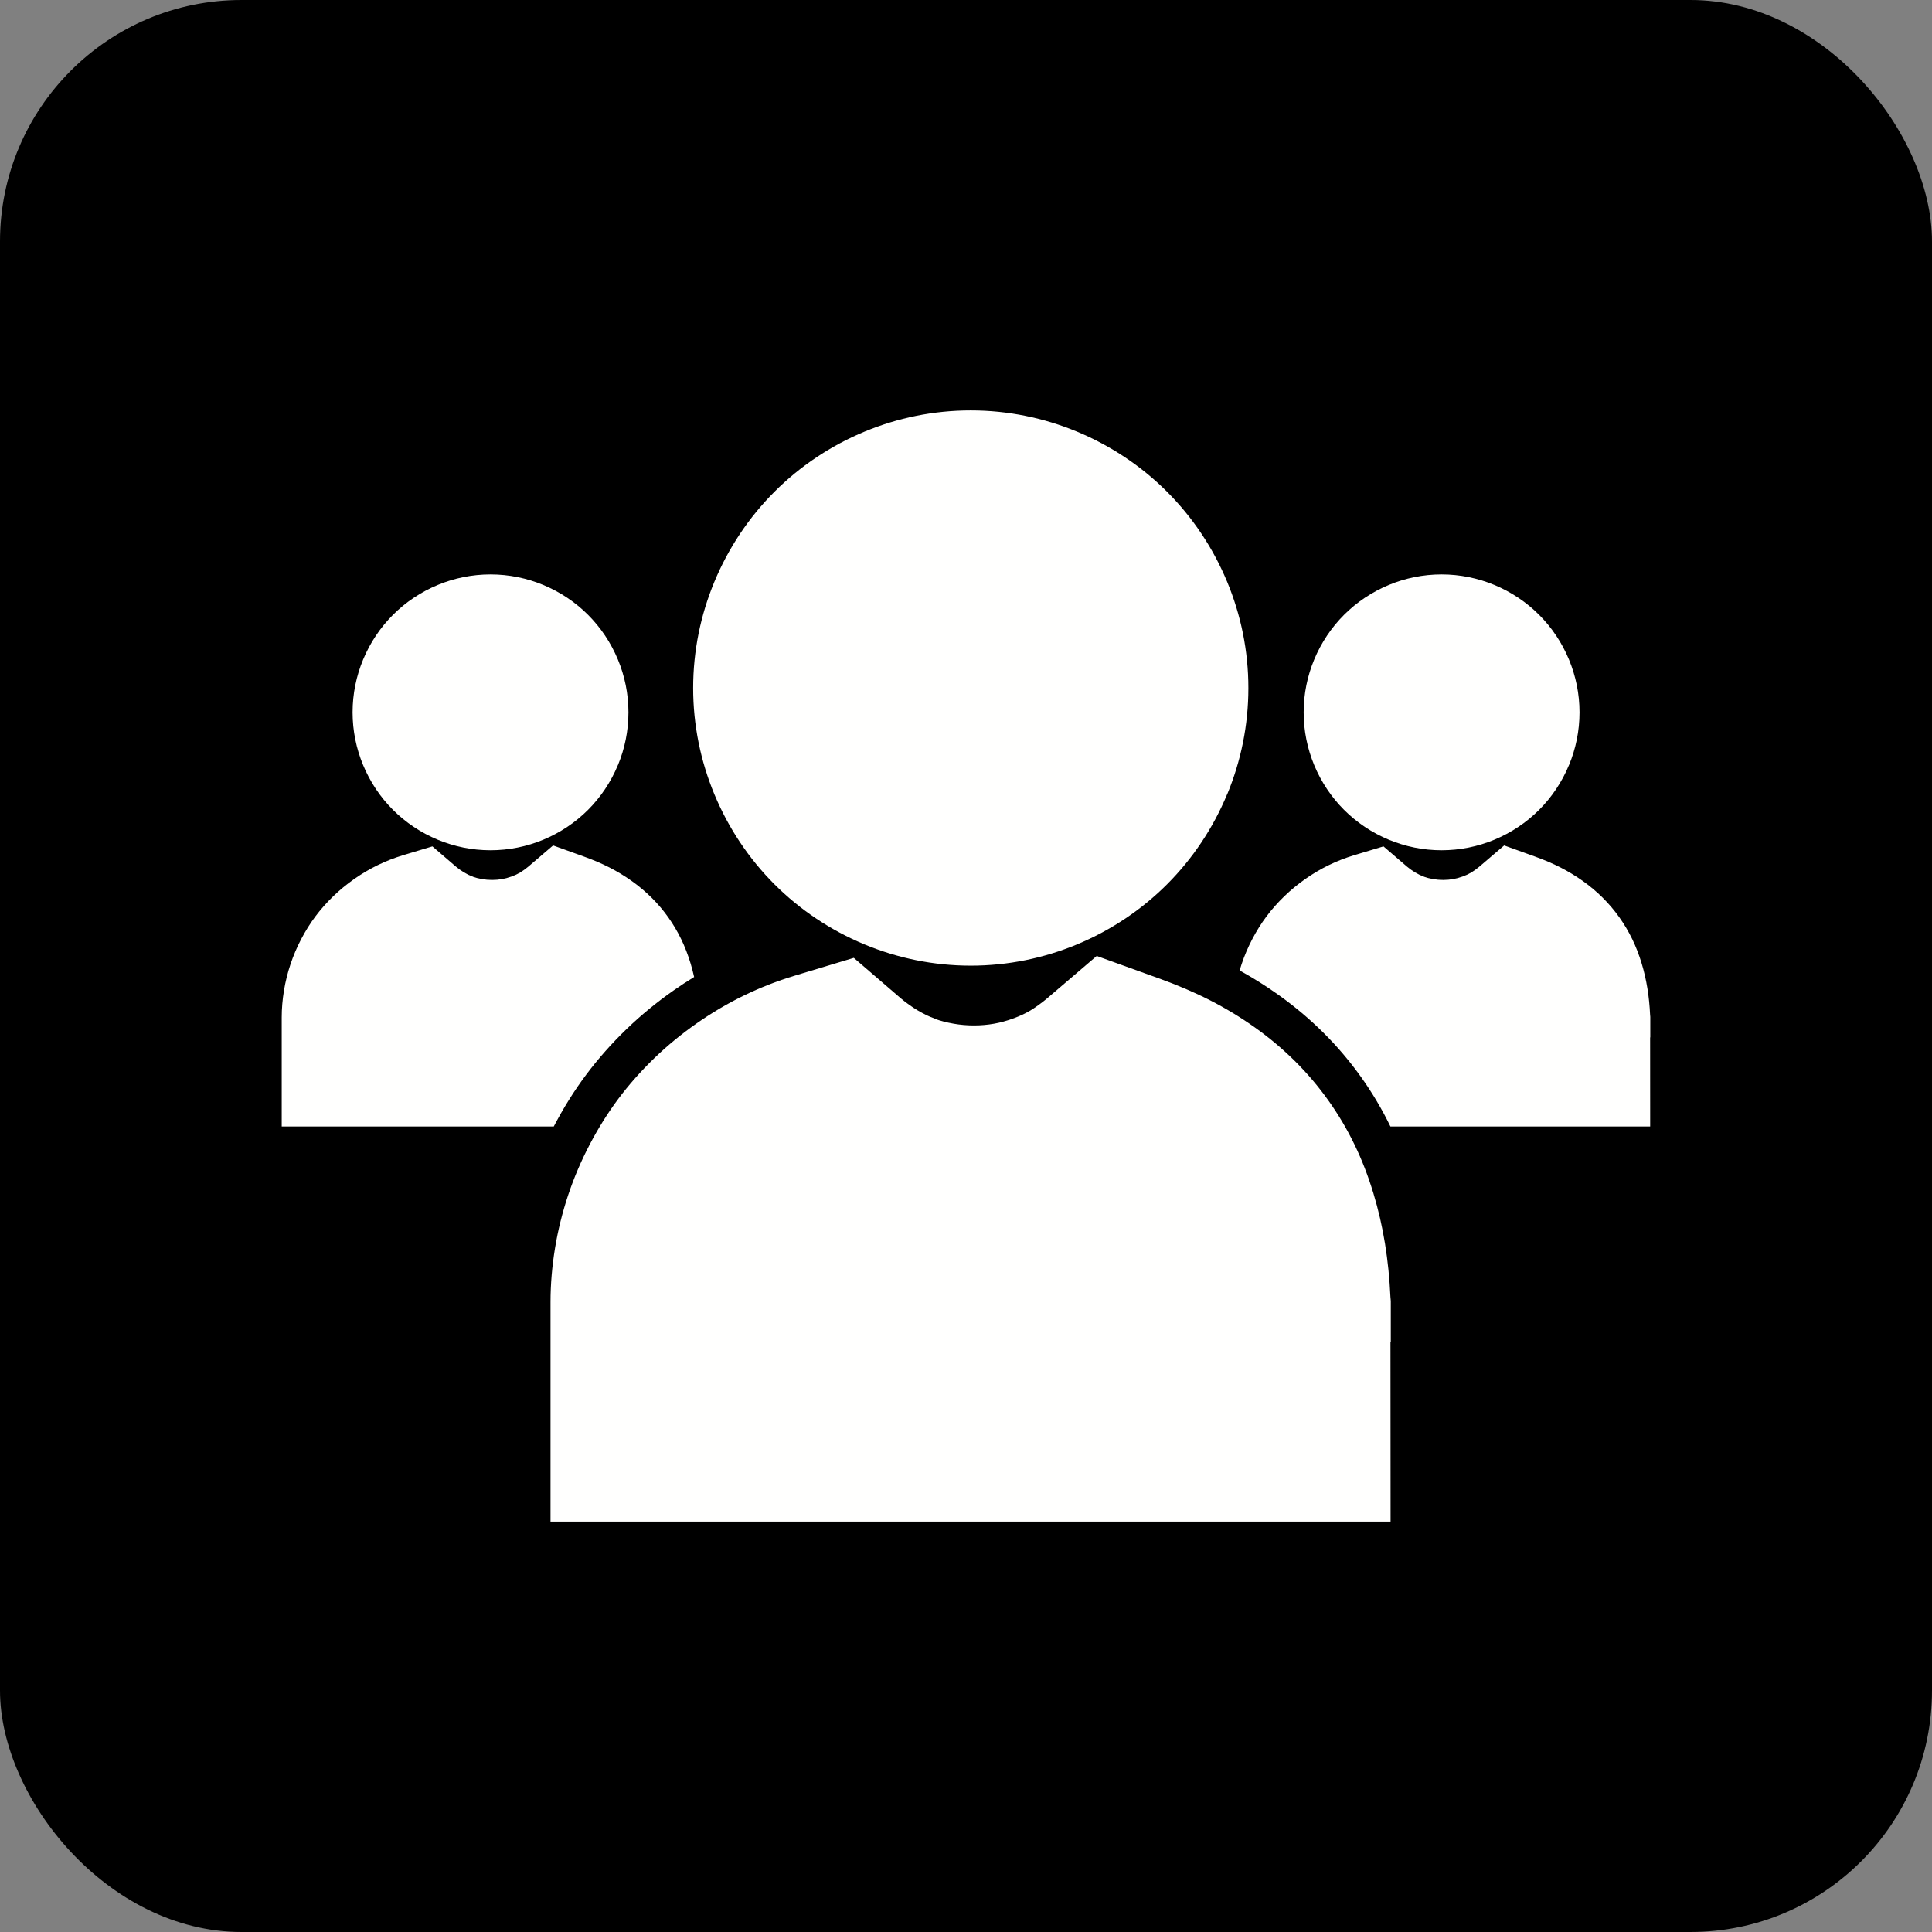 <?xml version="1.0" encoding="UTF-8"?>
<!DOCTYPE svg PUBLIC "-//W3C//DTD SVG 1.1//EN" "http://www.w3.org/Graphics/SVG/1.1/DTD/svg11.dtd">

<svg xmlns="http://www.w3.org/2000/svg" xml:space="preserve" width="2048px" height="2048px"
  style="shape-rendering:geometricPrecision; text-rendering:geometricPrecision; image-rendering:optimizeQuality; fill-rule:evenodd; clip-rule:evenodd"
  viewBox="0 0 2048 2048" xmlns:xlink="http://www.w3.org/1999/xlink">
  <rect x="0" y="0" width="2048" height="2048" fill="#808080" stroke="none"/>
  <defs>
    <style type="text/css">
      <![CDATA[
      .fil1 {
        fill: none
      }

      .fil0 {
        fill: #000000
      }

      .fil2 {
        fill: #FFFFFE;
        fill-rule: nonzero
      }
      ]]>
    </style>
  </defs>
  <g id="Layer_x0020_1">
    <rect class="fil0" width="2048" height="2048" rx="256.001" ry="256.001" />
    <rect class="fil1" x="255.999" y="255.999" width="1536" height="1536" />
    <g id="_406793184">
      <path id="_406794552" class="fil2"
        d="M1237.12 937.413c-26.955,26.955 -59.415,48.787 -95.702,63.822 -34.821,14.428 -72.787,22.395 -112.365,22.395 -39.587,0 -77.555,-7.964 -112.378,-22.39 -36.287,-15.031 -68.743,-36.858 -95.698,-63.813 -26.953,-26.954 -48.78,-59.413 -63.812,-95.699 -14.425,-34.825 -22.389,-72.795 -22.389,-112.38 0,-39.587 7.964,-77.557 22.388,-112.383 15.032,-36.286 36.856,-68.741 63.812,-95.695 26.952,-26.952 59.408,-48.778 95.694,-63.81 34.825,-14.424 72.799,-22.388 112.383,-22.388 39.581,0 77.546,7.965 112.37,22.391 36.287,15.033 68.744,36.863 95.7,63.817 26.955,26.955 48.783,59.41 63.817,95.699 14.428,34.821 22.394,72.788 22.394,112.369 0,39.692 -7.965,77.71 -22.395,112.531l-0.06 -0.025c-15.033,36.234 -36.839,68.639 -63.758,95.558zm-532.67 675.513l-27.047 0 -51.216 0 -42.619 0 0 -42.619 0 -51.216 0 -27.048 0 -111.762c0,-18.878 1.635,-38.027 4.788,-57.268 3.129,-19.087 7.818,-37.895 13.945,-56.262 6.084,-18.241 13.661,-36.002 22.6,-53.124 9.217,-17.652 19.435,-33.971 30.528,-48.804 11.264,-15.065 24.06,-29.531 38.262,-43.238 13.589,-13.121 28.559,-25.43 44.789,-36.782 16.016,-11.203 32.72,-21.076 49.975,-29.461 17.283,-8.4 35.243,-15.461 53.747,-21.037l14.065 -4.237 26.629 -8.022 22.16 -6.676 17.627 15.165 21.183 18.224 11.187 9.624c2.252,1.937 5.106,4.144 8.535,6.601 3.262,2.337 6.267,4.322 8.998,5.936 3.412,2.019 6.65,3.769 9.69,5.232 2.452,1.181 5.512,2.456 9.169,3.811l0 0.167c2.395,0.888 5.378,1.811 8.936,2.758 2.913,0.774 6.452,1.534 10.607,2.272 3.318,0.589 6.839,1.048 10.551,1.369 3.508,0.304 7.154,0.457 10.923,0.457 3.694,0 7.291,-0.154 10.769,-0.457 3.658,-0.318 7.153,-0.777 10.467,-1.368 3.455,-0.614 6.793,-1.362 9.998,-2.224l-0.011 -0.04c3.686,-1 7.002,-2.047 9.927,-3.129 4.148,-1.534 7.479,-2.895 9.982,-4.07 3.011,-1.415 5.949,-2.965 8.793,-4.635 1.981,-1.165 4.808,-3.063 8.461,-5.678 3.42,-2.452 6.279,-4.655 8.538,-6.586l11.896 -10.168 22.526 -19.254 18.744 -16.022 23.207 8.365 27.889 10.052 14.726 5.309c19.87,7.161 37.836,14.835 53.921,23.035 16.704,8.516 32.599,18.125 47.717,28.851 15.425,10.945 29.639,22.878 42.671,35.812 13.059,12.963 24.889,26.905 35.519,41.842 10.544,14.817 19.772,30.424 27.718,46.841 7.755,16.02 14.387,33.161 19.935,51.43 5.238,17.25 9.331,35.073 12.319,53.5 2.94,18.119 4.839,36.911 5.739,56.391l0.048 0.531 0.333 3.828 0 1.16 0 42.618 -0.339 0 0.043 69.119 0.015 27.048 0.028 51.216 0.022 42.619 -42.474 0 -51.045 0 -26.959 0 -649.138 0z" />
      <path id="_406794288" class="fil2"
        d="M1631.52 858.483c-13.391,13.391 -29.518,24.239 -47.548,31.709 -17.3,7.168 -36.161,11.127 -55.827,11.127 -19.668,0 -38.531,-3.959 -55.832,-11.126 -18.028,-7.467 -34.153,-18.311 -47.545,-31.703 -13.391,-13.393 -24.235,-29.519 -31.703,-47.547 -7.167,-17.302 -11.125,-36.167 -11.125,-55.833 0,-19.669 3.958,-38.533 11.122,-55.837 7.469,-18.026 18.313,-34.153 31.706,-47.545 13.389,-13.389 29.516,-24.233 47.543,-31.701 17.302,-7.167 36.168,-11.124 55.834,-11.124 19.667,0 38.528,3.958 55.831,11.125 18.027,7.47 34.153,18.315 47.547,31.707 13.393,13.39 24.236,29.517 31.707,47.547 7.168,17.3 11.125,36.163 11.125,55.828 0,19.72 -3.957,38.609 -11.125,55.909l-0.032 -0.013c-7.468,18.002 -18.301,34.102 -31.677,47.477zm-317.469 170.245c0.648,-2.217 1.339,-4.428 2.072,-6.621 3.024,-9.063 6.787,-17.889 11.23,-26.392 4.579,-8.771 9.656,-16.88 15.166,-24.249 5.597,-7.485 11.955,-14.672 19.01,-21.481 6.751,-6.52 14.189,-12.635 22.253,-18.275 7.956,-5.567 16.254,-10.472 24.828,-14.636 8.585,-4.175 17.509,-7.683 26.702,-10.453l6.987 -2.105 13.231 -3.986 11.01 -3.315 8.757 7.534 10.525 9.054 5.559 4.78c1.119,0.963 2.536,2.06 4.24,3.28 1.619,1.162 3.113,2.147 4.469,2.949 1.694,1.004 3.304,1.873 4.813,2.601 1.219,0.586 2.739,1.22 4.557,1.893l0 0.081c1.189,0.443 2.672,0.9 4.44,1.37 1.447,0.386 3.206,0.763 5.269,1.13 1.65,0.294 3.398,0.521 5.243,0.679 1.743,0.152 3.555,0.228 5.427,0.228 1.835,0 3.622,-0.076 5.349,-0.228 1.819,-0.157 3.555,-0.385 5.202,-0.679 1.716,-0.306 3.374,-0.676 4.967,-1.104l-0.005 -0.021c1.831,-0.496 3.478,-1.016 4.931,-1.553 2.061,-0.762 3.717,-1.439 4.962,-2.022 1.494,-0.704 2.954,-1.472 4.368,-2.302 0.983,-0.58 2.389,-1.524 4.204,-2.823 1.7,-1.217 3.118,-2.311 4.241,-3.269l5.91 -5.053 11.192 -9.567 9.312 -7.959 11.531 4.156 13.857 4.994 7.316 2.636c9.872,3.559 18.797,7.372 26.79,11.445 8.301,4.232 16.195,9.006 23.706,14.335 7.664,5.438 14.726,11.366 21.201,17.792 6.489,6.439 12.367,13.369 17.647,20.789 5.241,7.361 9.822,15.116 13.772,23.271 3.853,7.959 7.148,16.476 9.904,25.552 2.602,8.571 4.636,17.426 6.12,26.582 1.461,9.001 2.405,18.338 2.852,28.017l0.024 0.263 0.167 1.9 0 0.578 0 21.174 -0.17 0 0.02 34.339 0.008 13.44 0.015 25.445 0.009 21.176 -21.102 0 -25.361 0 -13.393 0 -215.493 0c-8.874,-18.22 -19.213,-35.673 -30.965,-52.184 -12.035,-16.913 -25.485,-32.754 -40.219,-47.379 -14.863,-14.753 -30.954,-28.205 -48.034,-40.322 -13.051,-9.26 -26.616,-17.763 -40.623,-25.486z" />
      <path id="_406794864" class="fil2"
        d="M623.343 858.483c-13.393,13.391 -29.518,24.239 -47.548,31.709 -17.3,7.168 -36.162,11.127 -55.827,11.127 -19.668,0 -38.531,-3.959 -55.833,-11.126 -18.027,-7.467 -34.152,-18.311 -47.544,-31.703 -13.391,-13.393 -24.235,-29.519 -31.703,-47.547 -7.167,-17.302 -11.125,-36.167 -11.125,-55.833 0,-19.669 3.958,-38.533 11.122,-55.837 7.469,-18.026 18.313,-34.153 31.706,-47.545 13.389,-13.389 29.516,-24.233 47.543,-31.701 17.302,-7.167 36.168,-11.124 55.834,-11.124 19.665,0 38.528,3.958 55.831,11.125 18.027,7.47 34.152,18.315 47.547,31.707 13.393,13.39 24.236,29.517 31.707,47.547 7.168,17.3 11.125,36.163 11.125,55.828 0,19.72 -3.957,38.609 -11.125,55.909l-0.032 -0.013c-7.468,18.002 -18.301,34.102 -31.677,47.477zm-264.646 335.615l-13.437 0 -25.447 0 -21.174 0 0 -21.176 0 -25.445 0 -13.44 0 -55.526c0,-9.378 0.814,-18.893 2.38,-28.452 1.554,-9.484 3.882,-18.827 6.927,-27.953 3.024,-9.063 6.787,-17.889 11.23,-26.392 4.579,-8.771 9.656,-16.88 15.166,-24.249 5.597,-7.485 11.955,-14.672 19.01,-21.481 6.751,-6.52 14.189,-12.635 22.253,-18.275 7.956,-5.567 16.254,-10.472 24.828,-14.636 8.585,-4.175 17.509,-7.683 26.702,-10.453l6.987 -2.105 13.231 -3.986 11.01 -3.315 8.757 7.534 10.525 9.054 5.559 4.78c1.119,0.963 2.536,2.06 4.24,3.28 1.619,1.162 3.113,2.147 4.469,2.949 1.694,1.004 3.304,1.873 4.813,2.601 1.219,0.586 2.739,1.22 4.557,1.893l0 0.081c1.189,0.443 2.672,0.9 4.44,1.37 1.447,0.386 3.206,0.763 5.269,1.13 1.65,0.294 3.398,0.521 5.243,0.679 1.743,0.152 3.555,0.228 5.427,0.228 1.835,0 3.622,-0.076 5.349,-0.228 1.819,-0.157 3.555,-0.385 5.202,-0.679 1.716,-0.306 3.374,-0.676 4.967,-1.104l-0.005 -0.021c1.831,-0.496 3.477,-1.016 4.931,-1.553 2.061,-0.762 3.717,-1.439 4.961,-2.022 1.495,-0.704 2.955,-1.472 4.369,-2.302 0.983,-0.58 2.389,-1.524 4.202,-2.823 1.701,-1.217 3.119,-2.311 4.243,-3.269l5.91 -5.053 11.191 -9.567 9.313 -7.959 11.531 4.156 13.857 4.994 7.316 2.636c9.872,3.559 18.797,7.372 26.79,11.445 8.3,4.232 16.195,9.006 23.706,14.335 7.664,5.438 14.726,11.366 21.201,17.792 6.489,6.439 12.366,13.369 17.647,20.789 5.239,7.361 9.822,15.116 13.772,23.271 3.853,7.959 7.148,16.476 9.904,25.552 1.436,4.731 2.699,9.548 3.793,14.456 -7.395,4.519 -14.648,9.273 -21.751,14.241 -17.679,12.365 -34.439,26.058 -49.963,41.043 -15.504,14.967 -29.884,31.116 -42.793,48.378 -12.87,17.212 -24.229,35.552 -34.174,54.601l-0.103 0.195 -228.33 0z" />
    </g>
  </g>
</svg>
